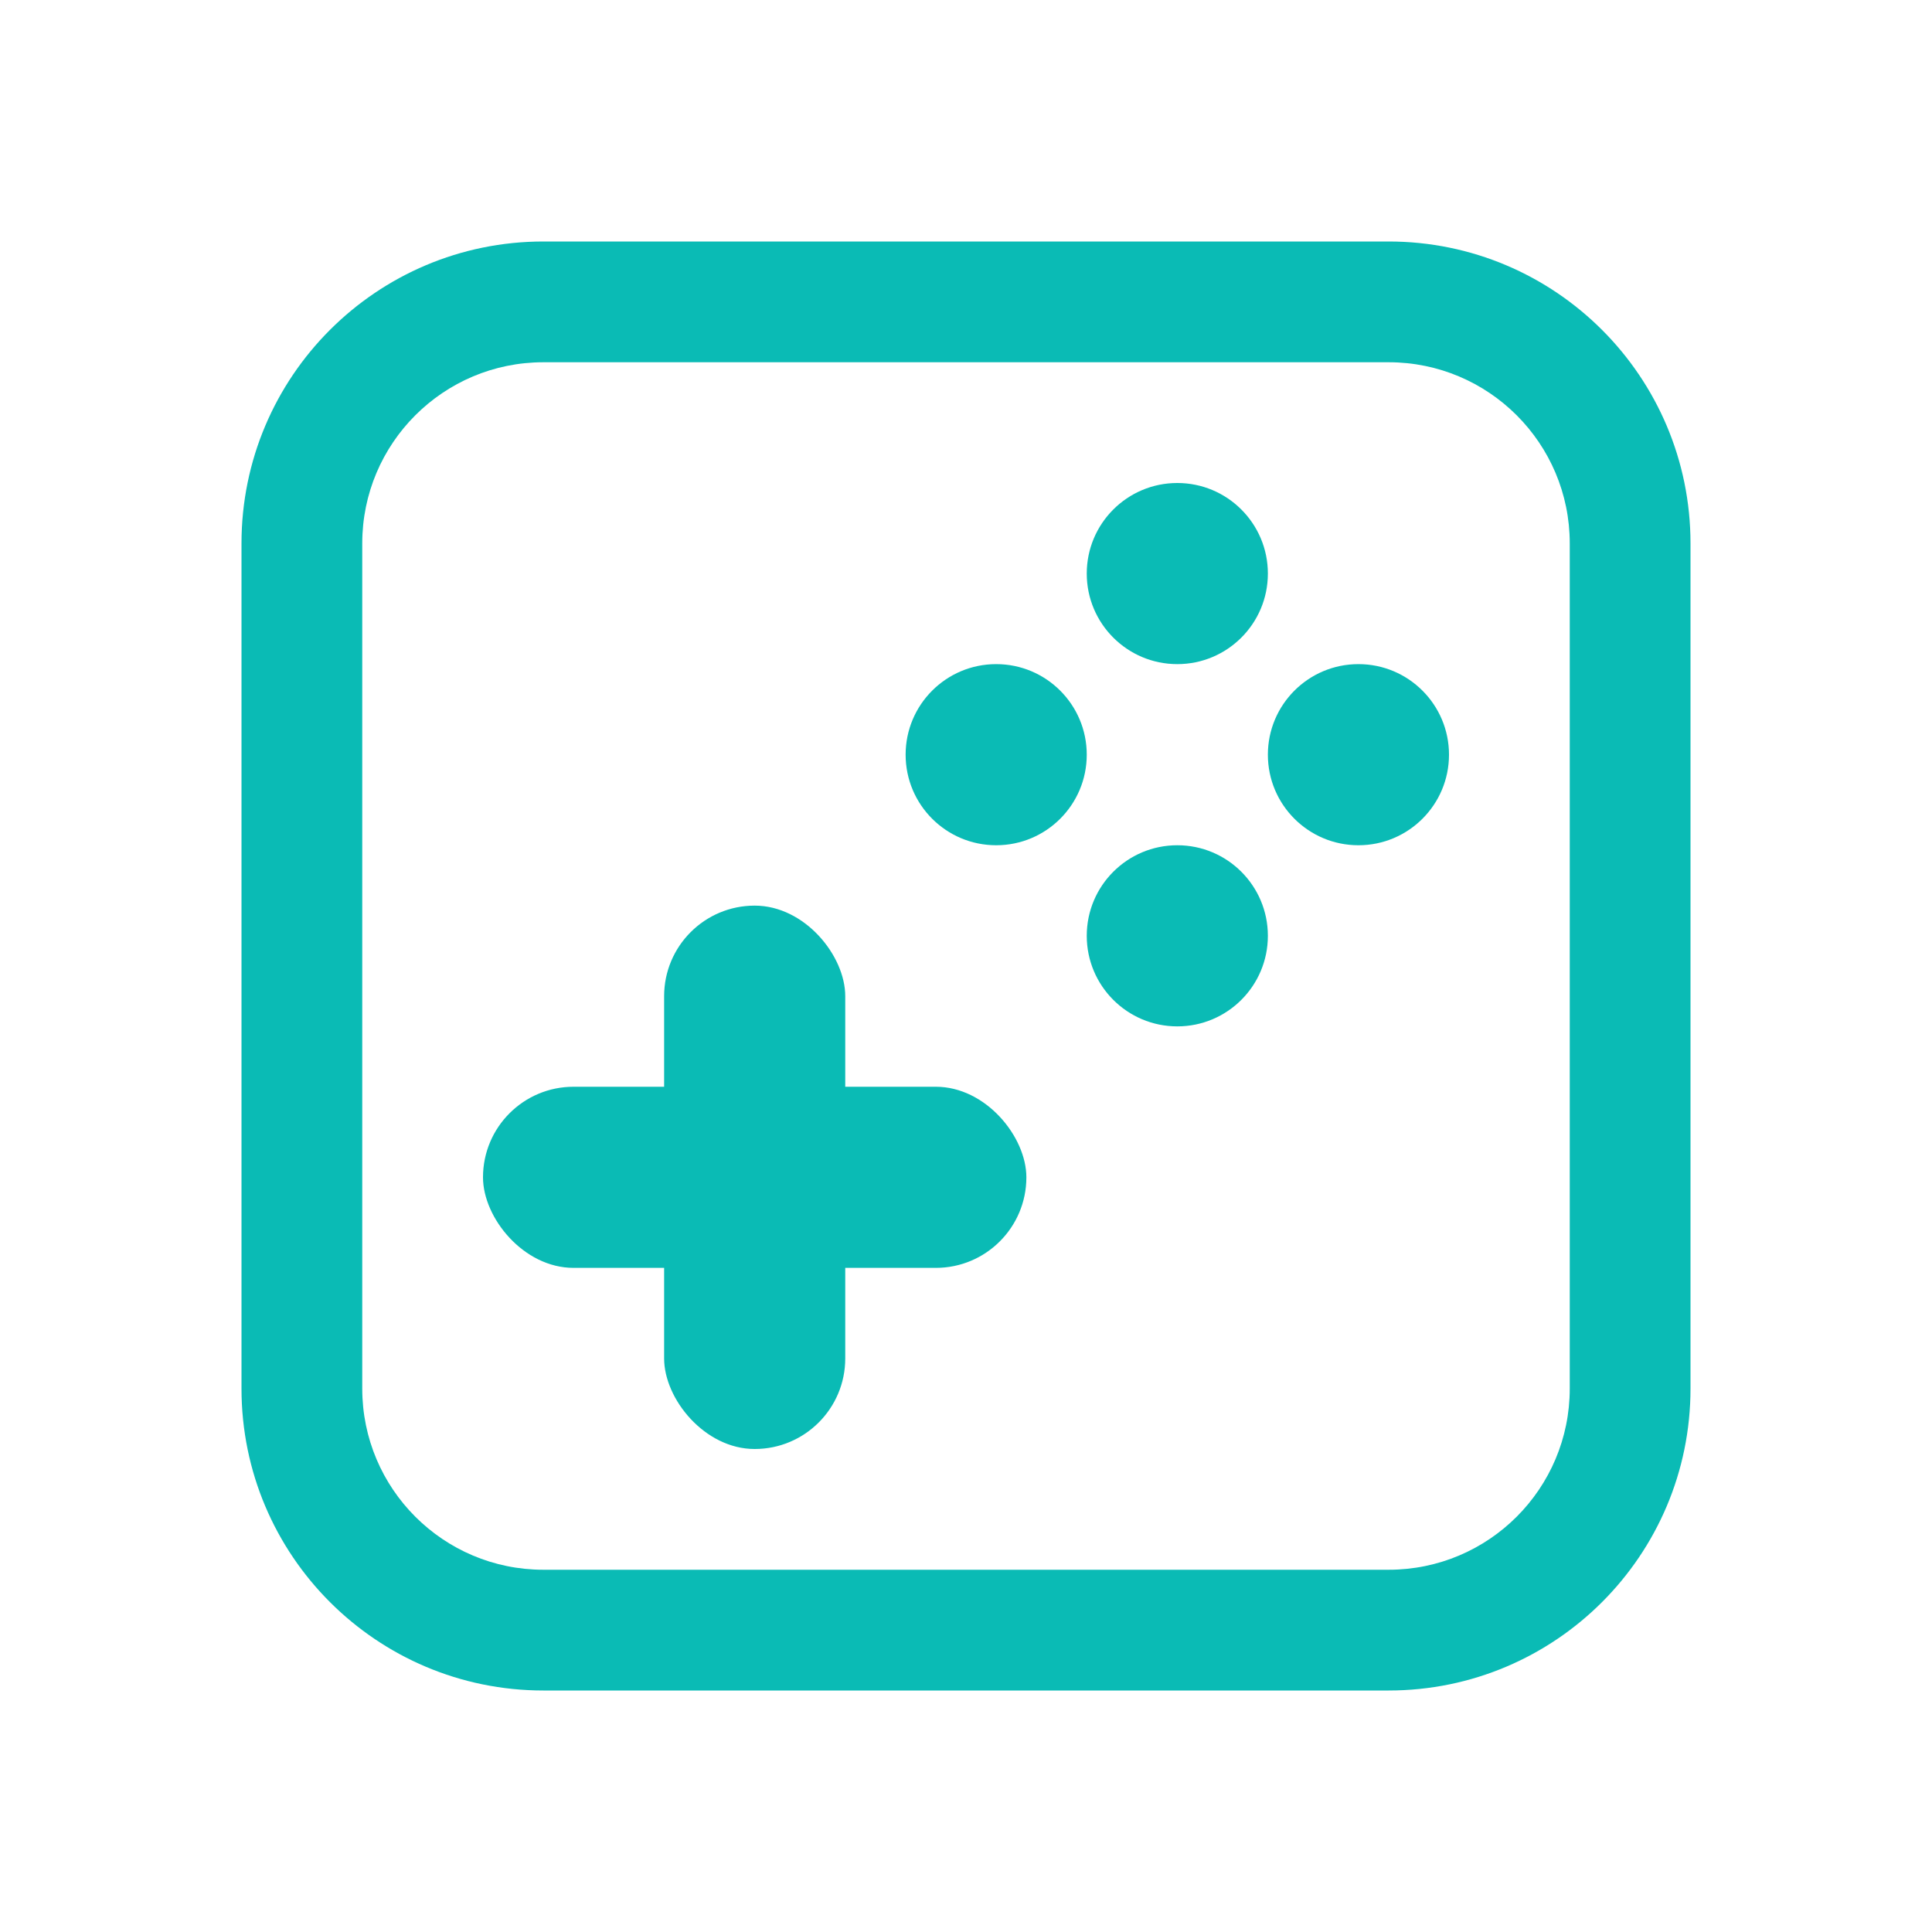 <svg width="32" height="32" viewBox="0 0 32 32" fill="none" xmlns="http://www.w3.org/2000/svg">
<path fill-rule="evenodd" clip-rule="evenodd" d="M9 4C6.239 4 4 6.239 4 9V23C4 25.761 6.239 28 9 28H23C25.761 28 28 25.761 28 23V9C28 6.239 25.761 4 23 4H9ZM9 6C7.343 6 6 7.343 6 9V23C6 24.657 7.343 26 9 26H23C24.657 26 26 24.657 26 23V9C26 7.343 24.657 6 23 6H9Z" fill="#0ABBB5"/>
<rect x="11" y="15" width="3" height="9" rx="1.5" fill="#0ABBB5"/>
<rect x="8" y="18" width="9" height="3" rx="1.5" fill="#0ABBB5"/>
<circle cx="19.5" cy="9.5" r="1.5" fill="#0ABBB5"/>
<circle cx="19.5" cy="15.5" r="1.5" fill="#0ABBB5"/>
<circle cx="22.5" cy="12.5" r="1.5" fill="#0ABBB5"/>
<circle cx="16.5" cy="12.5" r="1.5" fill="#0ABBB5"/>
</svg>
